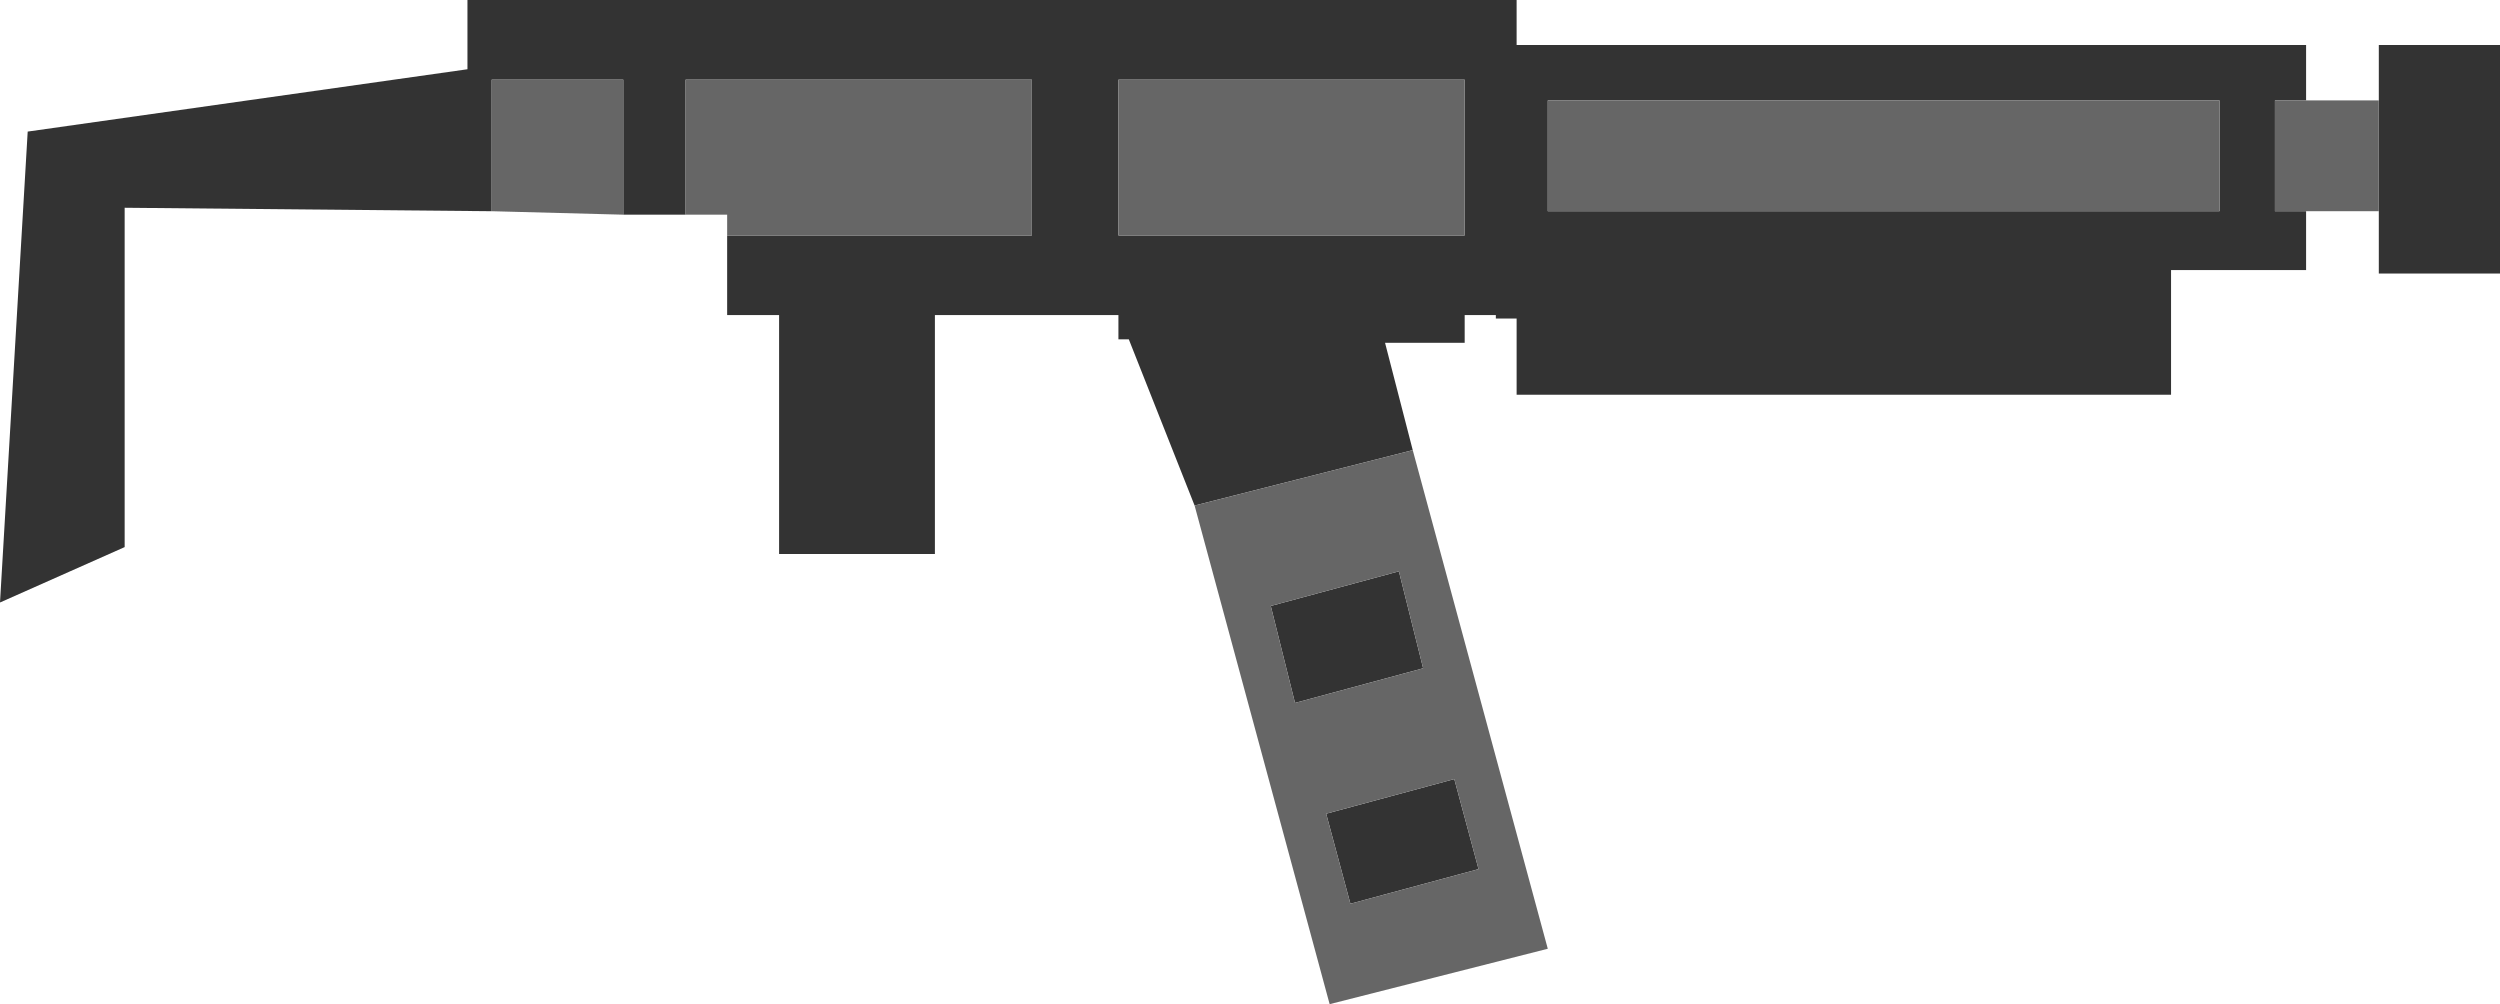 <?xml version="1.0" encoding="UTF-8" standalone="no"?>
<svg xmlns:ffdec="https://www.free-decompiler.com/flash" xmlns:xlink="http://www.w3.org/1999/xlink" ffdec:objectType="shape" height="14.5px" width="36.1px" xmlns="http://www.w3.org/2000/svg">
  <g transform="matrix(1.0, 0.0, 0.0, 1.0, 18.05, 4.8)">
    <path d="M3.1 -1.4 L3.1 -3.65 -1.9 -3.65 -1.9 -1.4 3.1 -1.4 M4.3 -3.35 L4.3 -1.75 14.0 -1.75 14.0 -3.35 4.3 -3.35 M-10.95 -1.75 L-16.25 -1.8 -16.25 3.1 -18.05 3.9 -17.65 -2.9 -11.3 -3.8 -11.3 -4.8 3.85 -4.8 3.85 -4.15 15.25 -4.15 15.25 -3.35 14.8 -3.35 14.8 -1.75 15.25 -1.75 15.25 -0.9 13.3 -0.9 13.3 0.9 3.85 0.9 3.85 -0.2 3.55 -0.2 3.55 -0.25 3.1 -0.25 3.1 0.15 1.95 0.15 2.35 1.7 -0.8 2.5 -1.75 0.1 -1.9 0.1 -1.9 -0.25 -4.55 -0.25 -4.55 3.2 -6.8 3.2 -6.8 -0.25 -7.55 -0.25 -7.55 -1.4 -3.15 -1.4 -3.15 -3.65 -8.15 -3.65 -8.15 -1.7 -9.05 -1.7 -9.05 -3.65 -10.95 -3.65 -10.95 -1.75 M16.3 -3.35 L16.3 -4.15 18.05 -4.15 18.05 -0.85 16.3 -0.85 16.3 -1.75 16.3 -3.35 M2.15 3.45 L2.5 4.85 0.65 5.35 0.3 3.95 2.15 3.45 M1.45 8.25 L1.1 6.95 2.95 6.45 3.3 7.75 1.45 8.25" fill="#333333" fill-rule="evenodd" stroke="none"/>
    <path d="M4.3 -3.35 L14.0 -3.35 14.0 -1.75 4.3 -1.75 4.3 -3.35 M3.1 -1.4 L-1.9 -1.4 -1.9 -3.65 3.1 -3.65 3.1 -1.4 M-10.95 -1.75 L-10.95 -3.65 -9.05 -3.65 -9.05 -1.7 -10.95 -1.75 M-8.15 -1.7 L-8.15 -3.65 -3.15 -3.65 -3.15 -1.4 -7.55 -1.4 -7.55 -1.7 -8.15 -1.7 M-0.8 2.5 L2.35 1.7 4.3 8.9 1.15 9.7 -0.8 2.5 M15.25 -1.75 L14.8 -1.75 14.8 -3.35 15.25 -3.35 16.3 -3.35 16.3 -1.75 15.25 -1.75 M2.15 3.45 L0.3 3.95 0.65 5.35 2.5 4.85 2.15 3.45 M1.45 8.25 L3.3 7.75 2.95 6.45 1.1 6.95 1.45 8.25" fill="#666666" fill-rule="evenodd" stroke="none"/>
  </g>
</svg>
